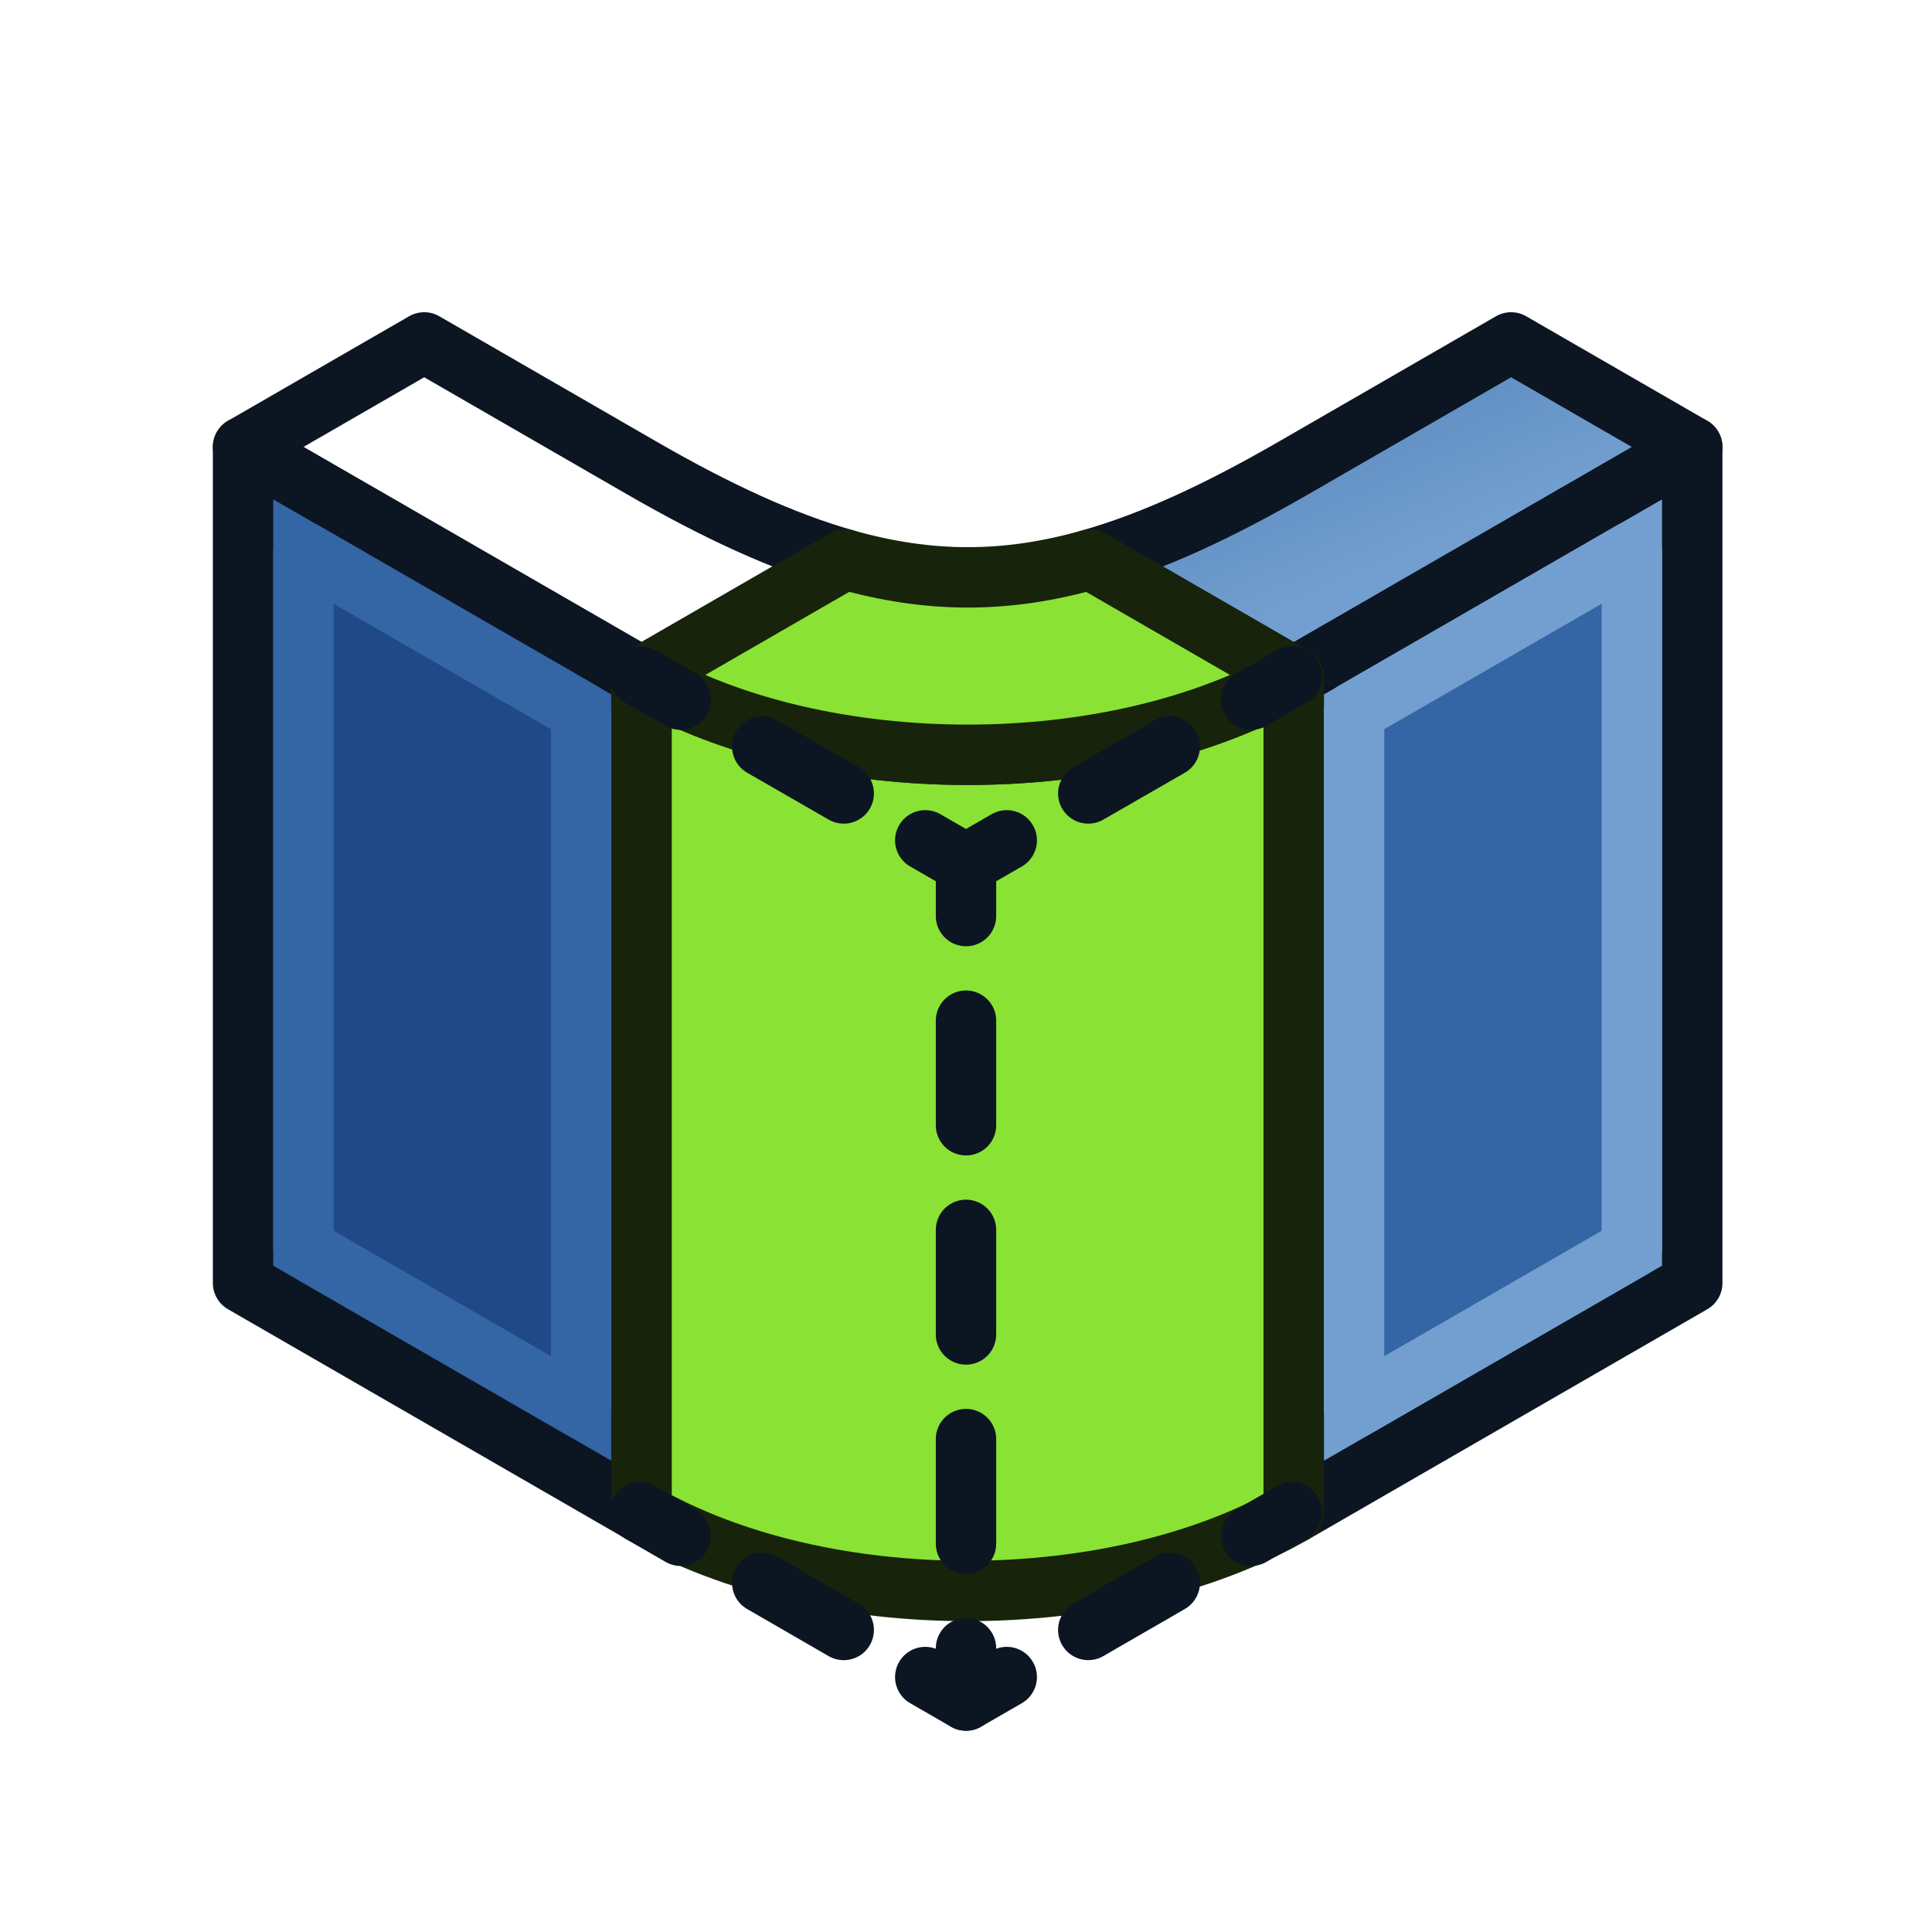 <?xml version="1.0" encoding="UTF-8" standalone="no"?>
<!-- Created with Inkscape (http://www.inkscape.org/) -->

<svg
   width="64"
   height="64"
   id="svg2869"
   version="1.1"
   viewBox="0 0 64 64"
   xmlns:xlink="http://www.w3.org/1999/xlink"
   xmlns="http://www.w3.org/2000/svg"
   xmlns:svg="http://www.w3.org/2000/svg"
   xmlns:rdf="http://www.w3.org/1999/02/22-rdf-syntax-ns#"
   xmlns:cc="http://creativecommons.org/ns#"
   xmlns:dc="http://purl.org/dc/elements/1.1/">
  <defs
     id="defs2871">
    <linearGradient
       id="linearGradient360">
      <stop
         style="stop-color:#73d216;stop-opacity:1;"
         offset="0.023"
         id="stop361" />
      <stop
         style="stop-color:#8ae234;stop-opacity:1;"
         offset="0.662"
         id="stop362" />
      <stop
         style="stop-color:#73d216;stop-opacity:1;"
         offset="1"
         id="stop359" />
    </linearGradient>
    <linearGradient
       id="linearGradient5">
      <stop
         style="stop-color:#ef2929;stop-opacity:1;"
         offset="0"
         id="stop19" />
      <stop
         style="stop-color:#ef2929;stop-opacity:0;"
         offset="1"
         id="stop20" />
    </linearGradient>
    <linearGradient
       id="swatch18">
      <stop
         style="stop-color:#ef2929;stop-opacity:1;"
         offset="0"
         id="stop18" />
    </linearGradient>
    <linearGradient
       id="swatch15">
      <stop
         style="stop-color:#3d0000;stop-opacity:1;"
         offset="0"
         id="stop15" />
    </linearGradient>
    <linearGradient
       id="linearGradient5-1">
      <stop
         style="stop-color:#ef2929;stop-opacity:1;"
         offset="0"
         id="stop5" />
      <stop
         style="stop-color:#ef2929;stop-opacity:0;"
         offset="1"
         id="stop6" />
    </linearGradient>
    <linearGradient
       id="linearGradient3836-9">
      <stop
         style="stop-color:#a40000;stop-opacity:1"
         offset="0"
         id="stop3838-8" />
      <stop
         style="stop-color:#ef2929;stop-opacity:1"
         offset="1"
         id="stop3840-1" />
    </linearGradient>
    <linearGradient
       id="linearGradient3836-9-3">
      <stop
         style="stop-color:#a40000;stop-opacity:1"
         offset="0"
         id="stop3838-8-5" />
      <stop
         style="stop-color:#ef2929;stop-opacity:1"
         offset="1"
         id="stop3840-1-6" />
    </linearGradient>
    <linearGradient
       y2="5"
       x2="-22"
       y1="18"
       x1="-18"
       gradientUnits="userSpaceOnUse"
       id="linearGradient3082"
       xlink:href="#linearGradient3836-9-3" />
    <linearGradient
       id="linearGradient3836-9-7">
      <stop
         style="stop-color:#a40000;stop-opacity:1"
         offset="0"
         id="stop3838-8-0" />
      <stop
         style="stop-color:#ef2929;stop-opacity:1"
         offset="1"
         id="stop3840-1-9" />
    </linearGradient>
    <linearGradient
       y2="5"
       x2="-22"
       y1="18"
       x1="-18"
       gradientUnits="userSpaceOnUse"
       id="linearGradient3082-3"
       xlink:href="#linearGradient3836-9-7" />
    <linearGradient
       xlink:href="#linearGradient3836-9-3"
       id="linearGradient3801-1-3"
       gradientUnits="userSpaceOnUse"
       x1="-18"
       y1="18"
       x2="-22"
       y2="5"
       gradientTransform="matrix(0.763,0,0,0.758,-4.596,2.753)" />
    <linearGradient
       xlink:href="#linearGradient3836-9-3"
       id="linearGradient3801-1-3-2"
       gradientUnits="userSpaceOnUse"
       x1="-18"
       y1="18"
       x2="-22"
       y2="5"
       gradientTransform="matrix(0.85,0,0,0.843,-2.927,1.779)" />
    <linearGradient
       xlink:href="#linearGradient3838"
       id="linearGradient3844"
       x1="36"
       y1="1039.362"
       x2="32"
       y2="1003.362"
       gradientUnits="userSpaceOnUse"
       gradientTransform="translate(2.0563921e-6,-988.362)" />
    <linearGradient
       id="linearGradient3838">
      <stop
         style="stop-color:#d3d7cf;stop-opacity:1;"
         offset="0"
         id="stop3840" />
      <stop
         style="stop-color:#ffffff;stop-opacity:1;"
         offset="1"
         id="stop3842" />
    </linearGradient>
    <linearGradient
       xlink:href="#linearGradient3830"
       id="linearGradient3836"
       x1="36"
       y1="1037.362"
       x2="32"
       y2="1005.362"
       gradientUnits="userSpaceOnUse"
       gradientTransform="translate(2.0563921e-6,-988.362)" />
    <linearGradient
       id="linearGradient3830">
      <stop
         style="stop-color:#ffffff;stop-opacity:1;"
         offset="0"
         id="stop3832" />
      <stop
         style="stop-color:#d3d7cf;stop-opacity:1;"
         offset="1"
         id="stop3834" />
    </linearGradient>
    <linearGradient
       x1="10.504"
       y1="16.487"
       x2="5.935"
       y2="1.636"
       id="linearGradient-1"
       gradientTransform="scale(1,1)"
       gradientUnits="userSpaceOnUse">
      <stop
         stop-color="#A40000"
         offset="0%"
         id="stop6-9" />
      <stop
         stop-color="#EF2929"
         offset="100%"
         id="stop8" />
    </linearGradient>
    <linearGradient
       xlink:href="#linearGradient3815"
       id="linearGradient3856"
       gradientUnits="userSpaceOnUse"
       x1="80"
       y1="58"
       x2="79"
       y2="42" />
    <linearGradient
       id="linearGradient3815">
      <stop
         style="stop-color:#3465a4;stop-opacity:1"
         offset="0"
         id="stop3817" />
      <stop
         style="stop-color:#729fcf;stop-opacity:1"
         offset="1"
         id="stop3819" />
    </linearGradient>
    <linearGradient
       xlink:href="#linearGradient3841"
       id="linearGradient3858"
       gradientUnits="userSpaceOnUse"
       x1="109"
       y1="51"
       x2="105"
       y2="38" />
    <linearGradient
       id="linearGradient3841">
      <stop
         style="stop-color:#204a87;stop-opacity:1"
         offset="0"
         id="stop3843" />
      <stop
         style="stop-color:#3465a4;stop-opacity:1"
         offset="1"
         id="stop3845" />
    </linearGradient>
    <linearGradient
       y2="5"
       x2="-22"
       y1="18"
       x1="-18"
       gradientTransform="matrix(0.771,0,0,0.771,-4.409,2.586)"
       gradientUnits="userSpaceOnUse"
       id="linearGradient3898"
       xlink:href="#linearGradient3836-9-3" />
    <linearGradient
       xlink:href="#linearGradient3815"
       id="linearGradient3978"
       gradientUnits="userSpaceOnUse"
       x1="-15"
       y1="37"
       x2="-19"
       y2="37"
       gradientTransform="rotate(135.189,5.743,37.969)" />
    <linearGradient
       xlink:href="#linearGradient17"
       id="linearGradient3898-0"
       x1="37.429"
       y1="41.591"
       x2="24.483"
       y2="4.91"
       gradientUnits="userSpaceOnUse" />
    <linearGradient
       id="linearGradient17">
      <stop
         style="stop-color:#ffffff;stop-opacity:1;"
         offset="0"
         id="stop16" />
      <stop
         style="stop-color:#ffffff;stop-opacity:0"
         offset="1"
         id="stop17" />
    </linearGradient>
    <linearGradient
       xlink:href="#linearGradient17"
       id="linearGradient3856-9"
       x1="22.843"
       y1="4.824"
       x2="30.784"
       y2="28.645"
       gradientUnits="userSpaceOnUse" />
    <linearGradient
       id="linearGradient2">
      <stop
         style="stop-color:#73d216;stop-opacity:1;"
         offset="0"
         id="stop1" />
      <stop
         style="stop-color:#8ae234;stop-opacity:1;"
         offset="1"
         id="stop2" />
    </linearGradient>
    <radialGradient
       xlink:href="#linearGradient2091"
       id="radialGradient1503"
       gradientUnits="userSpaceOnUse"
       gradientTransform="matrix(1,0,0,0.537,0,16.873)"
       cx="24.837"
       cy="36.421"
       fx="24.837"
       fy="36.421"
       r="15.645" />
    <linearGradient
       id="linearGradient2091">
      <stop
         style="stop-color:#000000;stop-opacity:1;"
         offset="0"
         id="stop2093" />
      <stop
         style="stop-color:#000000;stop-opacity:0;"
         offset="1"
         id="stop2095" />
    </linearGradient>
    <linearGradient
       xlink:href="#linearGradient2831"
       id="linearGradient3"
       gradientUnits="userSpaceOnUse"
       gradientTransform="matrix(1.37,0,0,1.359,0.022,-18.215)"
       x1="13.479"
       y1="10.612"
       x2="15.419"
       y2="19.115" />
    <linearGradient
       id="linearGradient2831">
      <stop
         style="stop-color:#3465a4;stop-opacity:1;"
         offset="0"
         id="stop2833" />
      <stop
         id="stop2855"
         offset="0.333"
         style="stop-color:#5b86be;stop-opacity:1;" />
      <stop
         style="stop-color:#83a8d8;stop-opacity:0;"
         offset="1"
         id="stop2835" />
    </linearGradient>
    <linearGradient
       xlink:href="#linearGradient38"
       id="linearGradient4"
       gradientUnits="userSpaceOnUse"
       gradientTransform="matrix(-1.37,0,0,-1.359,64.513,44.465)"
       x1="37.128"
       y1="29.73"
       x2="37.065"
       y2="26.194" />
    <linearGradient
       id="linearGradient38">
      <stop
         style="stop-color:#3465a4;stop-opacity:1;"
         offset="0"
         id="stop38" />
      <stop
         style="stop-color:#3465a4;stop-opacity:0;"
         offset="1"
         id="stop39" />
    </linearGradient>
    <linearGradient
       xlink:href="#linearGradient3063"
       id="linearGradient5-2"
       gradientUnits="userSpaceOnUse"
       x1="42.703"
       y1="20.547"
       x2="26.606"
       y2="33.634" />
    <linearGradient
       id="linearGradient3063">
      <stop
         id="stop3065"
         offset="0"
         style="stop-color:#729fcf;stop-opacity:1" />
      <stop
         id="stop3067"
         offset="1"
         style="stop-color:#204a87;stop-opacity:1" />
    </linearGradient>
    <linearGradient
       xlink:href="#linearGradient3057"
       id="linearGradient3034"
       gradientUnits="userSpaceOnUse"
       x1="41.792"
       y1="20.135"
       x2="23.706"
       y2="34.083" />
    <linearGradient
       id="linearGradient3057">
      <stop
         style="stop-color:#729fcf"
         offset="0"
         id="stop3059" />
      <stop
         style="stop-color:#3465a4;stop-opacity:1"
         offset="1"
         id="stop3061" />
    </linearGradient>
    <linearGradient
       xlink:href="#linearGradient3057"
       id="linearGradient3034-4"
       gradientUnits="userSpaceOnUse"
       x1="26.222"
       y1="31.126"
       x2="46.731"
       y2="21.766" />
    <linearGradient
       xlink:href="#linearGradient3057"
       id="linearGradient375"
       x1="-48.765"
       y1="-60.467"
       x2="-60.864"
       y2="-78.168"
       gradientUnits="userSpaceOnUse" />
    <linearGradient
       xlink:href="#linearGradient3815"
       id="linearGradient249"
       x1="13.071"
       y1="38.381"
       x2="28.727"
       y2="18.985"
       gradientUnits="userSpaceOnUse" />
    <linearGradient
       xlink:href="#linearGradient3057"
       id="linearGradient364"
       x1="66.706"
       y1="75.072"
       x2="49.957"
       y2="53.883"
       gradientUnits="userSpaceOnUse" />
    <linearGradient
       xlink:href="#linearGradient360"
       id="linearGradient359"
       x1="36.371"
       y1="94.09"
       x2="63.543"
       y2="94.09"
       gradientUnits="userSpaceOnUse" />
    <linearGradient
       xlink:href="#linearGradient3057"
       id="linearGradient476"
       x1="1155.94"
       y1="457.964"
       x2="1136.611"
       y2="414.61"
       gradientUnits="userSpaceOnUse" />
  </defs>
  <g
     id="layer1">
    <g
       id="g196"
       transform="matrix(0.378,0,0,0.378,-404.523,-148.109)"
       style="display:inline">
      <path
         d="m 1218.467,430.992 -34.925,20.15 v 73.274 l 34.925,-20.15 z"
         style="fill:#729fcf;fill-rule:evenodd;stroke:#0c1522;stroke-width:5.292;stroke-linecap:round;stroke-linejoin:round;stroke-dasharray:none;stroke-opacity:1"
         id="path468" />
      <path
         d="m 1126.392,524.416 v -73.274 l -34.925,-20.15 v 73.274 z"
         style="fill:#3465a4;fill-rule:evenodd;stroke:#0c1522;stroke-width:5.292;stroke-linecap:round;stroke-linejoin:round;stroke-dasharray:none;stroke-opacity:1"
         id="path469" />
      <path
         d="m 1165.721,440.852 17.823,10.289 34.923,-20.149 -15.875,-9.162 -19.048,10.992 c 0,0.002 -0.01,0.004 -0.01,0.005 -6.612,3.817 -12.376,6.479 -17.813,8.025 z"
         style="fill:url(#linearGradient476);fill-rule:evenodd;stroke:#0c1522;stroke-width:5.292;stroke-linecap:round;stroke-linejoin:round"
         id="path5" />
      <path
         d="m 1107.342,421.83 -15.875,9.162 34.923,20.149 17.834,-10.294 c -5.432,-1.543 -11.204,-4.198 -17.834,-8.025 z"
         style="fill:url(#linearGradient476);fill-rule:evenodd;stroke:#0c1522;stroke-width:5.292;stroke-linecap:round;stroke-linejoin:round"
         id="path3" />
      <path
         d="m 1126.392,451.142 v 73.274 c 7.891,4.553 18.23,6.831 28.572,6.831 10.342,0 20.686,-2.279 28.577,-6.831 v -73.274 c -15.781,9.105 -41.368,9.105 -57.149,0 z"
         style="fill:#8ae234;fill-rule:evenodd;stroke:#17230b;stroke-width:5.292;stroke-linecap:round;stroke-linejoin:round;stroke-dasharray:none;stroke-opacity:1"
         id="path467" />
      <path
         d="m 1213.176,440.154 v 61.055 l -24.344,14.045 v -61.055 z"
         style="fill:#3465a4;fill-rule:evenodd;stroke:#729fcf;stroke-width:5.292;stroke-linecap:round;stroke-linejoin:round;stroke-dasharray:none;stroke-opacity:1"
         id="path471" />
      <path
         d="m 1096.758,440.154 24.344,14.045 v 61.055 l -24.344,-14.045 z"
         style="display:inline;fill:#204a87;fill-rule:evenodd;stroke:#3465a4;stroke-width:5.292;stroke-linecap:round;stroke-linejoin:round;stroke-dasharray:none;stroke-opacity:1"
         id="path472" />
      <path
         d="m 1144.223,440.847 -17.834,10.294 c 15.781,9.105 41.373,9.105 57.154,0 l -17.823,-10.289 c -7.35,2.09 -14.11,2.093 -21.497,-0.005 z"
         style="fill:#8ae234;fill-rule:evenodd;stroke:#17230b;stroke-width:5.292;stroke-linecap:round;stroke-linejoin:round;stroke-opacity:1"
         id="path4" />
    </g>
    <g
       id="g369"
       style="display:inline"
       transform="translate(-1.3879725e-5,-2.733)">
      <path
         style="fill:none;fill-opacity:1;stroke:#0c1522;stroke-width:2;stroke-linecap:round;stroke-linejoin:round;stroke-dasharray:none;stroke-dashoffset:0;stroke-opacity:1"
         d="m 21.2,52.828 1.35,0.78 m 2.7,1.56 2.7,1.56 M 30.65,58.287 32,59.066 33.35,58.287 m 2.7,-1.56 2.7,-1.56 m 2.7,-1.56 1.35,-0.78"
         id="path350" />
      <path
         style="fill:none;fill-opacity:1;stroke:#0c1522;stroke-width:2;stroke-linecap:round;stroke-linejoin:round;stroke-dasharray:none;stroke-dashoffset:0;stroke-opacity:1"
         d="m 21.2,25.134 1.35,0.777 m 2.7,1.553 2.7,1.553 M 30.65,30.57 32,31.347 33.35,30.57 m 2.7,-1.553 2.7,-1.553 m 2.7,-1.553 1.35,-0.777"
         id="path351" />
      <path
         style="fill:none;fill-opacity:1;stroke:#0c1522;stroke-width:2;stroke-linecap:round;stroke-linejoin:round;stroke-dasharray:6, 6;stroke-dashoffset:0;stroke-opacity:1"
         d="m 32,31.347 v 1.732 m 0,3.465 v 3.465 m 0,3.465 v 3.465 m 0,3.465 v 3.465 m 0,3.465 v 1.732"
         id="path352" />
    </g>
  </g>
</svg>
